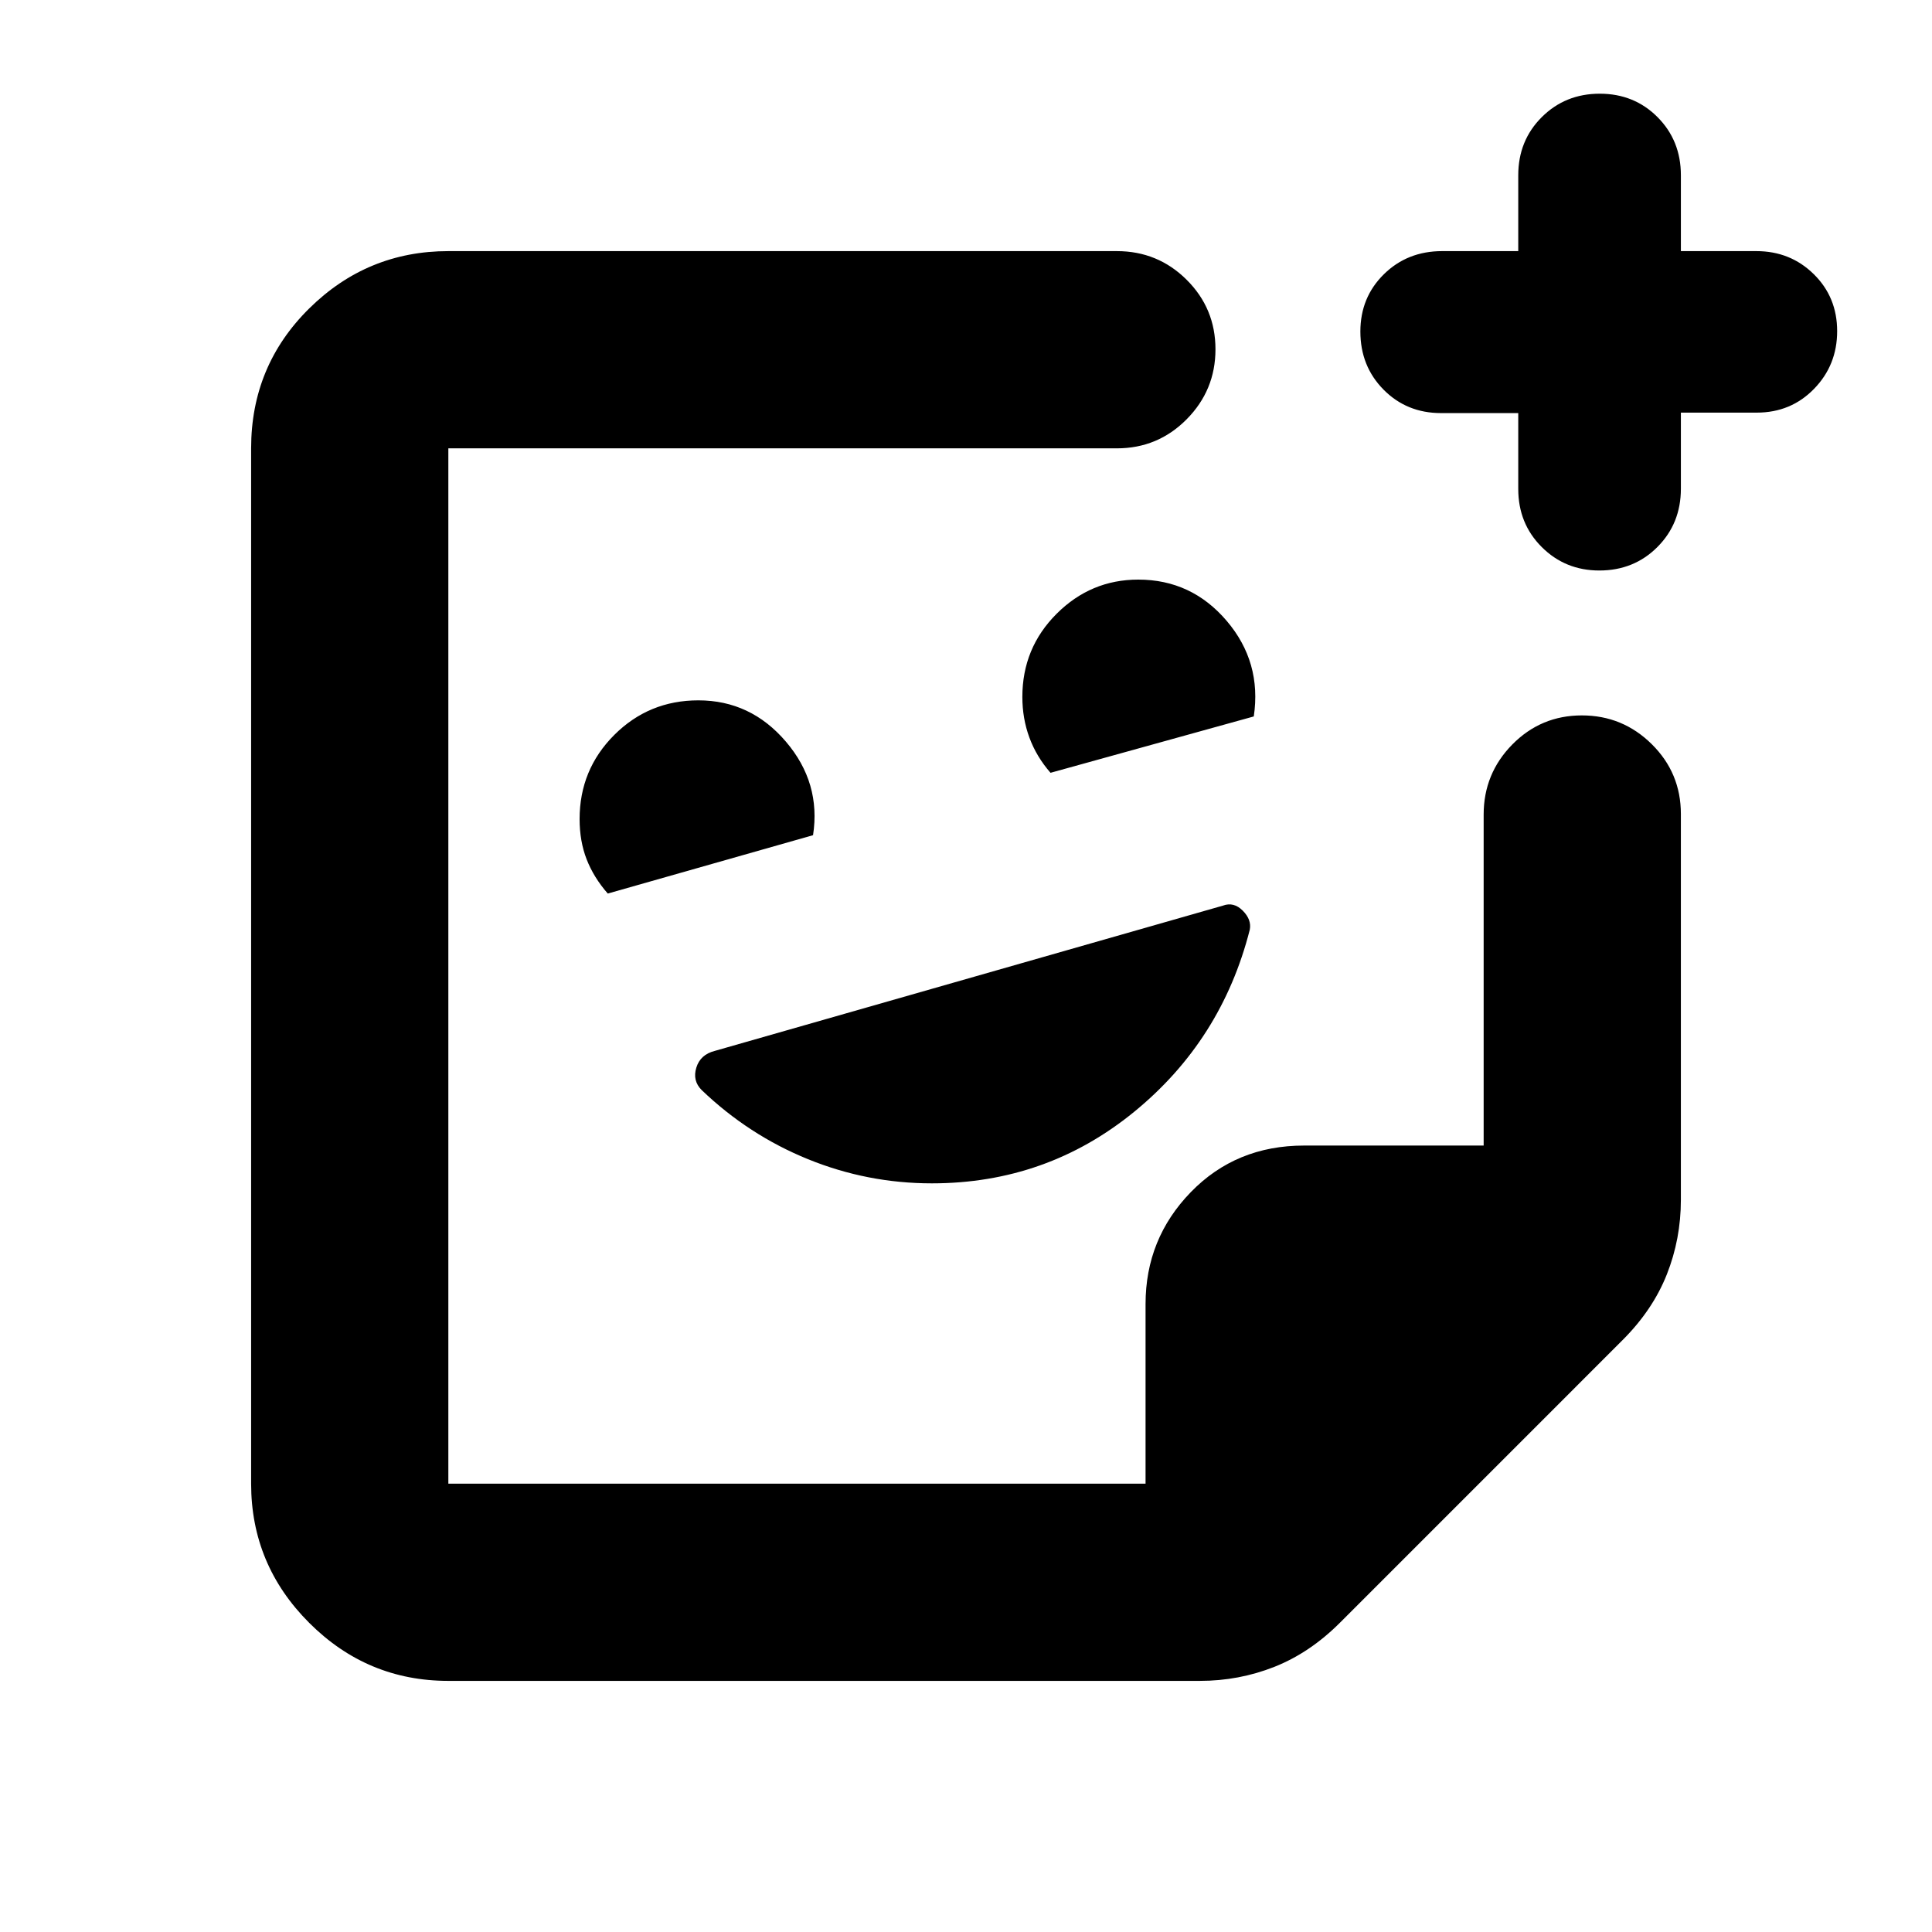 <svg xmlns="http://www.w3.org/2000/svg" height="20" viewBox="0 -960 960 960" width="20"><path d="m302-516 102-29q4-26-13.5-46.5T347-612q-24.58 0-41.79 17.21T288-553q0 11 3.5 20t10.5 17Zm220-60 101-28q4-27-13.47-47.5T565.61-672Q542-672 525-654.99q-17 17-17 41.3 0 10.69 3.5 20.19Q515-584 522-576Zm-42 96ZM222.78-124.78q-40.3 0-69.15-28.85-28.85-28.85-28.85-69.15v-514.44q0-41 28.85-69.5t69.15-28.5h332.18q20.38 0 34.69 14.25 14.31 14.24 14.31 34.54 0 20.3-14.31 34.76-14.31 14.45-34.69 14.45H222.78v514.44h346.44V-312q0-32.5 22.49-55.64T648-390.78h89.22v-164.46q0-20.37 14.24-34.83 14.25-14.45 34.55-14.45 20.29 0 34.75 14.3 14.46 14.31 14.46 34.7v191.69q0 19.45-6.98 37.08-6.98 17.62-21.94 32.58L665.83-153.7q-14.96 14.96-32.58 21.94-17.63 6.98-37.08 6.98H222.78Zm346.44-98ZM463.04-372q56.96 0 100.46-35.5Q607-443 621-498q1-5-3.48-9.5-4.47-4.5-9.85-2.5l-252.51 72.19Q348-436 346-429.5t2.67 11.16Q372-396 401.5-384q29.5 12 61.54 12Zm291.37-382.74h-38.38q-17.03 0-28.55-11.65t-11.52-28.87q0-16.98 11.68-28.47 11.68-11.49 28.96-11.49h37.81v-37.69q0-17.23 11.68-28.88 11.68-11.65 28.82-11.65 17.13 0 28.72 11.65t11.59 28.88v37.69h37.48q16.9 0 28.53 11.43 11.64 11.43 11.64 28.33 0 16.89-11.49 28.69-11.48 11.8-28.47 11.8h-37.69v37.81q0 17.27-11.65 28.95-11.65 11.69-28.87 11.69-16.93 0-28.61-11.65t-11.68-28.87v-37.7Z"/></svg>